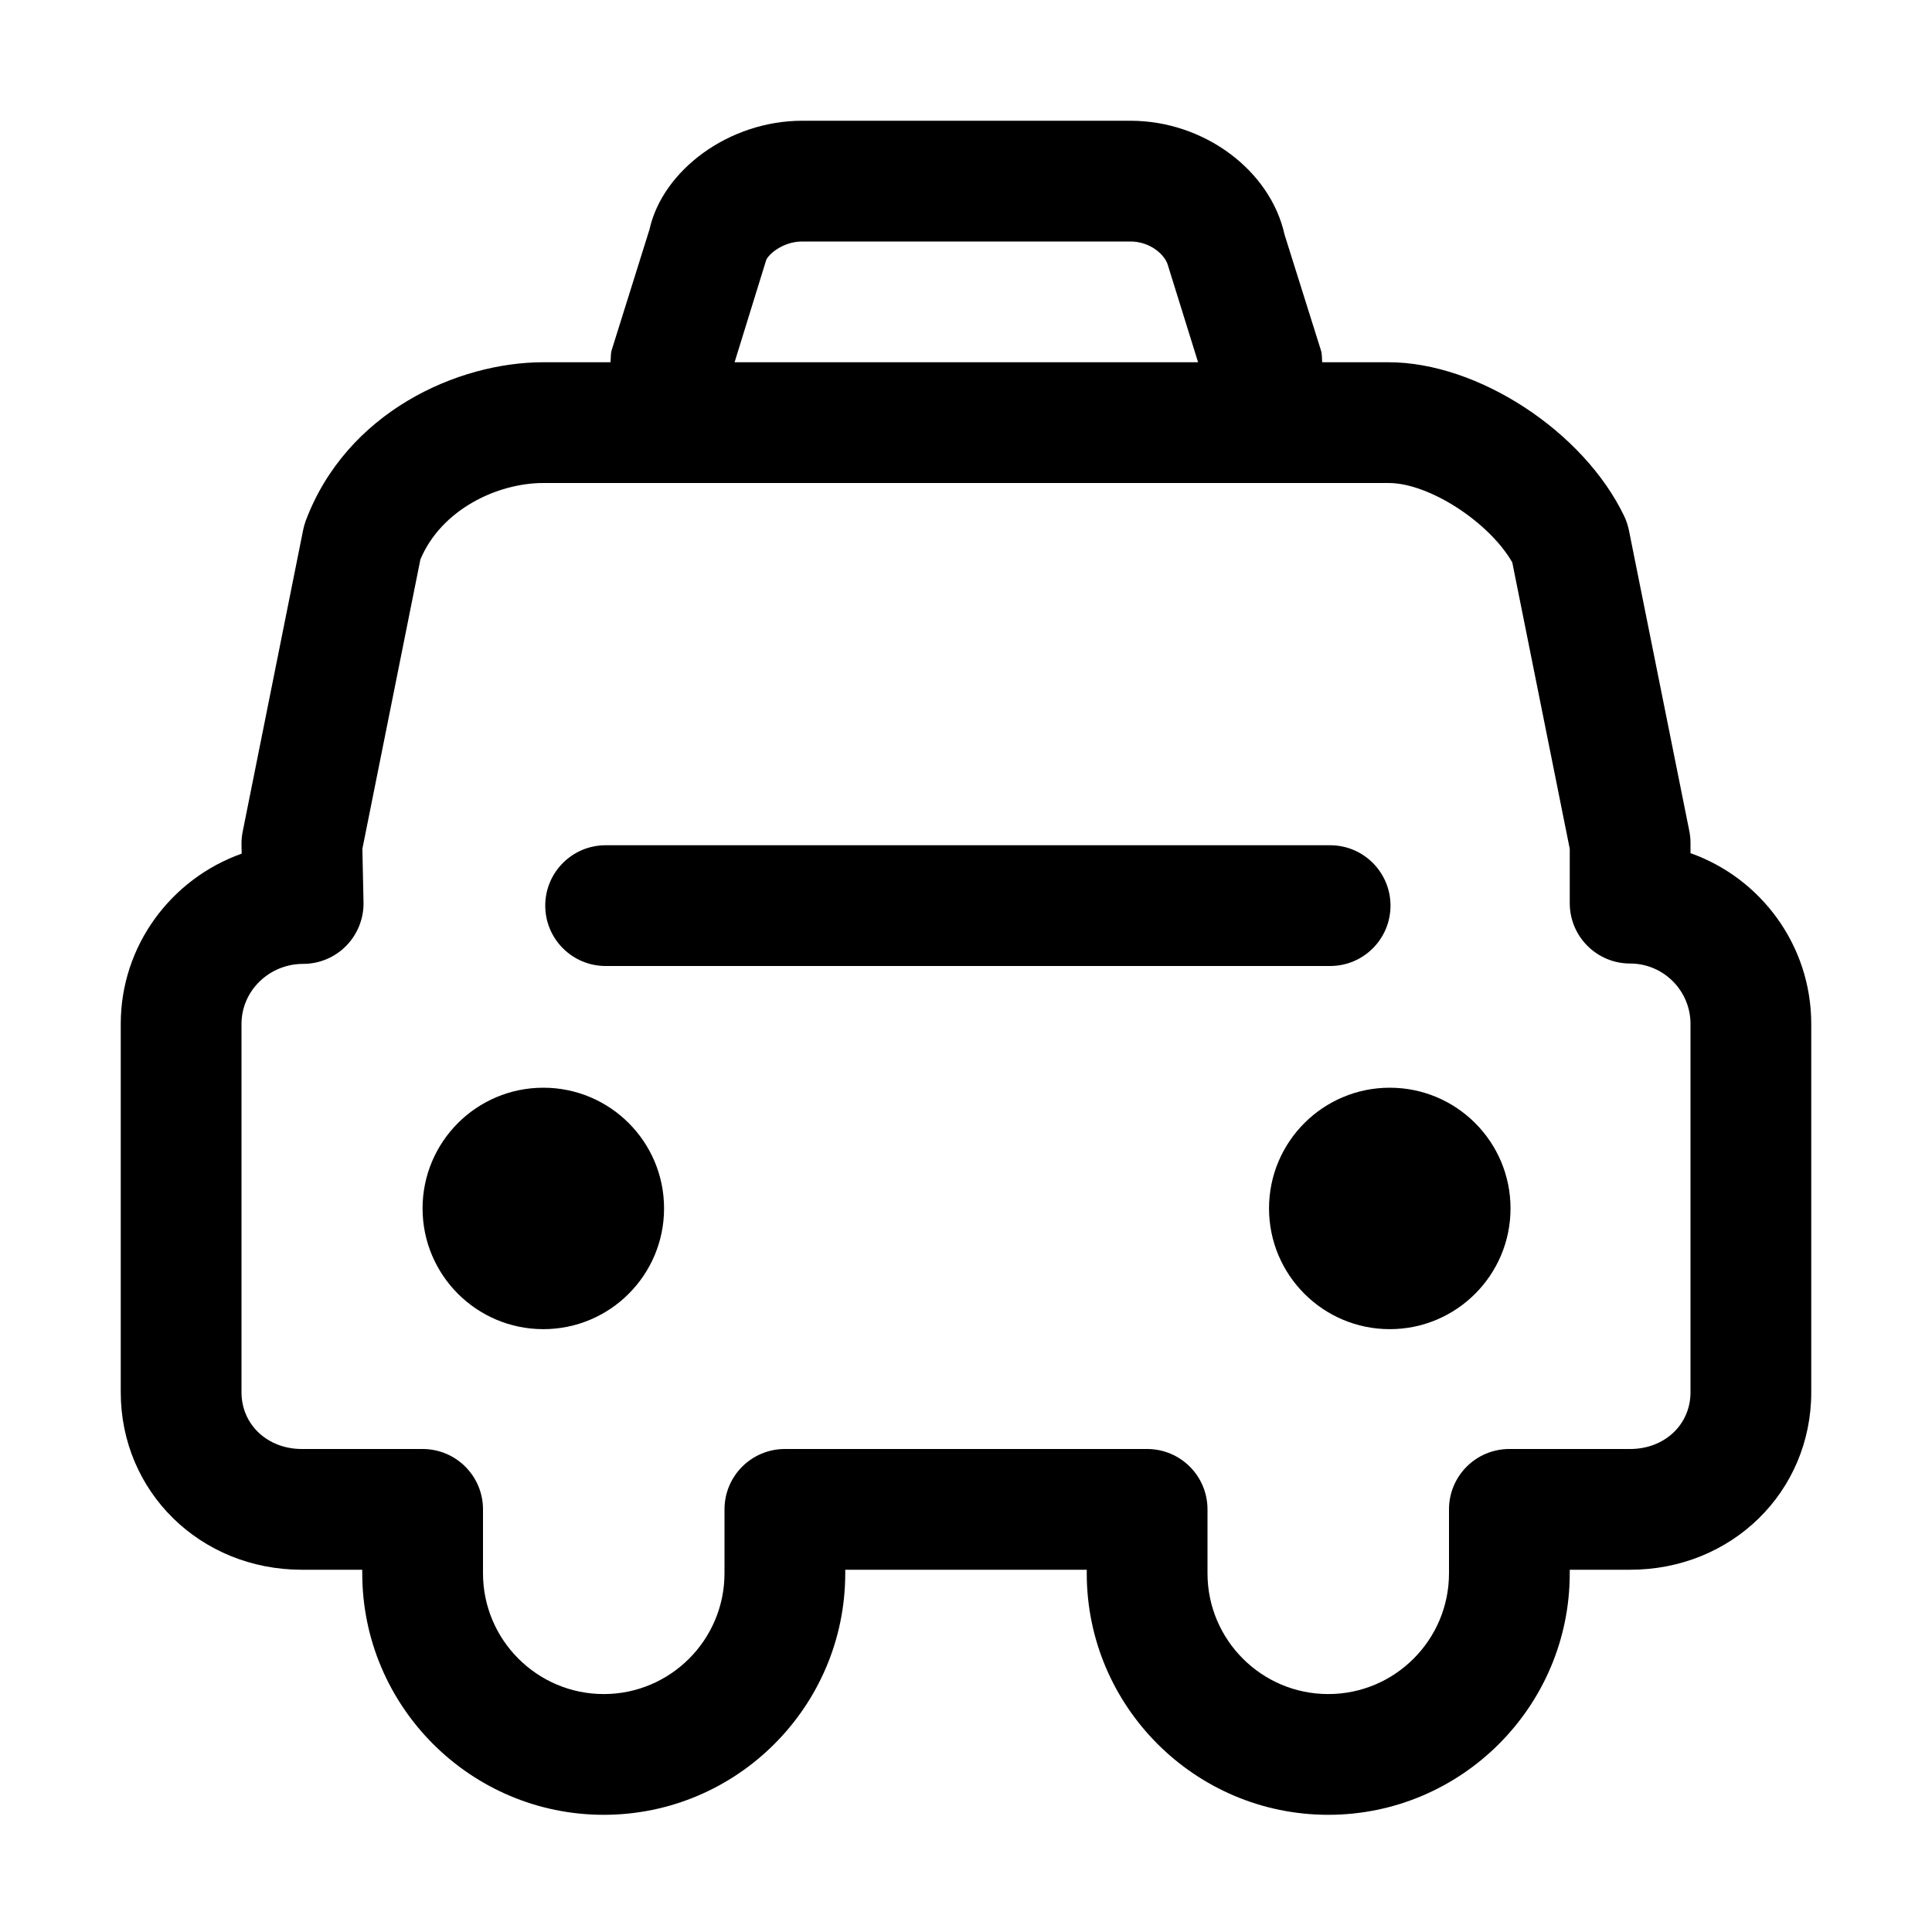 <?xml version="1.0" standalone="no"?><!DOCTYPE svg PUBLIC "-//W3C//DTD SVG 1.1//EN" "http://www.w3.org/Graphics/SVG/1.1/DTD/svg11.dtd"><svg t="1658133309632" class="icon" viewBox="0 0 1024 1024" version="1.1" xmlns="http://www.w3.org/2000/svg" p-id="21884" xmlns:xlink="http://www.w3.org/1999/xlink" width="200" height="200"><defs><style type="text/css">@font-face { font-family: feedback-iconfont; src: url("//at.alicdn.com/t/font_1031158_u69w8yhxdu.woff2?t=1630033759944") format("woff2"), url("//at.alicdn.com/t/font_1031158_u69w8yhxdu.woff?t=1630033759944") format("woff"), url("//at.alicdn.com/t/font_1031158_u69w8yhxdu.ttf?t=1630033759944") format("truetype"); }
</style></defs><path d="M223.968 640.48c0-35.328 28.672-63.968 64-63.968 35.36 0 64 28.64 64 63.968s-28.64 64-64 64C252.64 704.48 223.968 675.808 223.968 640.48" p-id="21885"></path><path d="M672.608 640.48c0-35.328 28.672-63.968 64-63.968s64 28.64 64 63.968-28.672 64-64 64S672.608 675.808 672.608 640.48" p-id="21886"></path><path d="M704.992 512l-384 0c-17.664 0-32-14.336-32-32s14.336-32 32-32l384 0c17.696 0 32 14.336 32 32S722.688 512 704.992 512z" p-id="21887"></path><path d="M896 452.192l0-5.472c0-2.112-0.224-4.224-0.64-6.304l-32-159.36c-0.544-2.624-1.376-5.152-2.528-7.552C839.264 228.576 783.264 192 736 192l-35.2 0c-0.224-2.112 0-4.192-0.672-6.304l-19.296-61.376C673.28 90.272 638.176 64 599.2 64l-174.016 0c-38.88 0-73.984 26.24-80.96 57.664l-19.968 63.744C323.584 187.488 323.808 189.888 323.584 192L288 192C242.528 192 183.712 218.304 162.016 276.096 161.44 277.728 160.96 279.36 160.64 281.056l-32 159.68C128.16 443.04 127.968 445.344 128 447.68l0.096 4.768C90.752 465.728 64 501.184 64 542.688l0 195.232C64 790.688 106.176 832 160 832l32 0 0 1.984c0.064 70.528 57.472 127.904 128 127.904s127.936-57.376 128-127.936L448 832l128 0 0 1.984c0.032 70.528 57.472 127.904 128 127.904s127.968-57.376 128-127.936L832 832l32 0c53.856 0 96-41.312 96-94.048l0-195.232C960 500.992 933.248 465.376 896 452.192zM405.952 138.304C406.624 135.328 414.592 128 425.184 128l174.016 0c10.624 0 18.56 7.296 19.904 12.896L635.008 192l-245.664 0L405.952 138.304zM896 737.952C896 755.072 882.24 768 864 768l-64 0c-17.696 0-32 14.304-32 32l0 33.92c-0.032 35.296-28.704 63.968-64 63.968s-63.968-28.672-64-63.936L640 800c0-17.696-14.304-32-32-32l-192 0c-17.664 0-32 14.304-32 32l0 33.92c-0.032 35.296-28.736 63.968-64 63.968s-63.968-28.672-64-63.936L256 800c0-17.696-14.336-32-32-32L160 768c-18.24 0-32-12.928-32-30.048l0-195.232c0-17.568 14.656-31.84 32.672-31.84 8.608 0 16.832-3.456 22.848-9.6s9.312-14.464 9.152-23.04l-0.608-28.32 30.752-153.408C234.016 269.888 263.776 256 288 256l448 0c21.472 0 53.28 20.736 65.536 42.08L832 449.888l0 28.8c0 17.664 14.304 32 32 32 17.664 0 32 14.368 32 32L896 737.952z" p-id="21888"></path></svg>